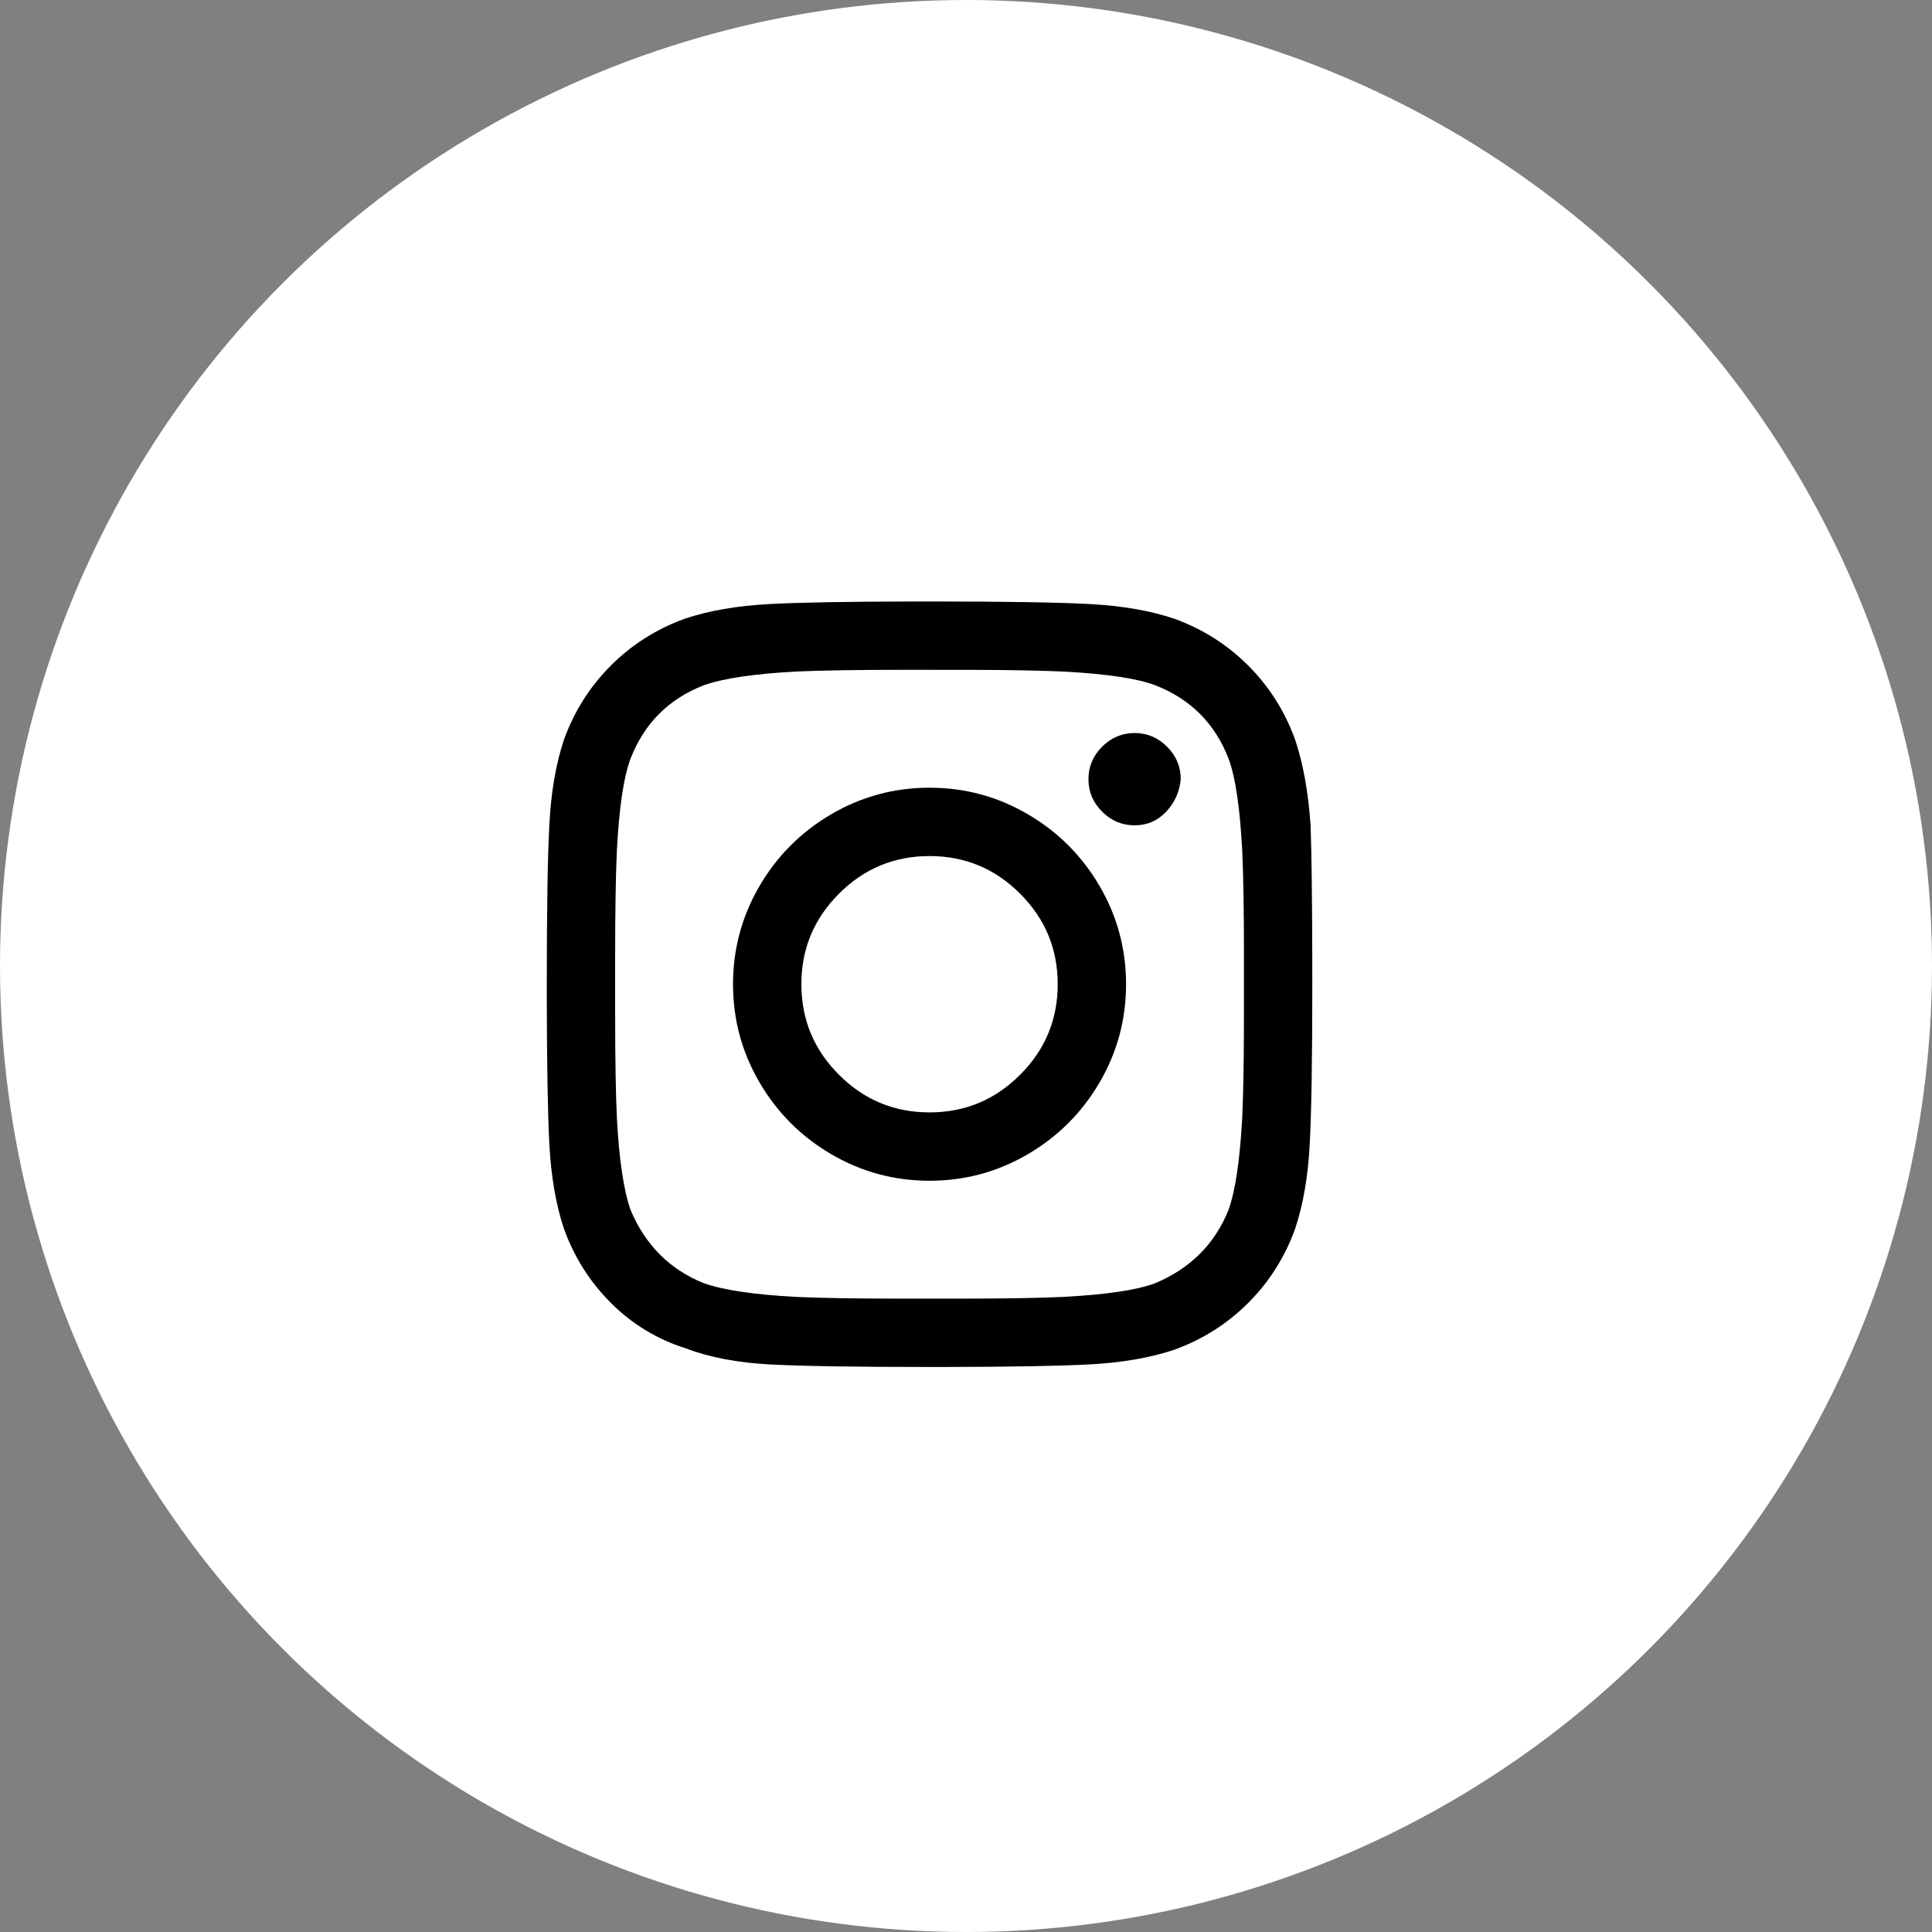 <?xml version="1.0" encoding="UTF-8"?>
<svg width="53px" height="53px" viewBox="0 0 53 53" version="1.1" xmlns="http://www.w3.org/2000/svg" xmlns:xlink="http://www.w3.org/1999/xlink">
    <rect x="0" y="0" width="53" height="53" fill="#808080" stroke="none"/>
    <title>Instagram Icon</title>
    <g id="Page-1" stroke="none" stroke-width="1" fill="none" fill-rule="evenodd">
        <g id="Homepage-v3" transform="translate(-974, -4928)">
            <g id="Group" transform="translate(0, 4548)">
                <g id="Footer-Desktop-Wireframe" transform="translate(0, 151)">
                    <g id="Social-icons" transform="translate(818, 229)">
                        <g id="Instagram-Icon" transform="translate(156, 0)">
                            <circle id="Oval" fill="#ffffff" cx="26.5" cy="26.5" r="26.5"></circle>
                            <path d="M25.874,37.5 C27.712,37.497 29.048,37.474 29.883,37.43 C30.773,37.383 31.547,37.25 32.203,37.031 C32.984,36.75 33.664,36.32 34.242,35.742 C34.82,35.164 35.25,34.484 35.531,33.703 C35.75,33.047 35.883,32.273 35.93,31.383 C35.977,30.492 36,29.031 36,27 L35.999,26.265 C35.996,24.615 35.98,23.406 35.953,22.641 C35.891,21.734 35.75,20.953 35.531,20.297 C35.25,19.516 34.82,18.836 34.242,18.258 C33.664,17.68 32.984,17.25 32.203,16.969 C31.547,16.75 30.773,16.617 29.883,16.57 C28.992,16.523 27.531,16.5 25.5,16.5 L25.126,16.5 C23.288,16.503 21.952,16.526 21.117,16.57 C20.227,16.617 19.453,16.75 18.797,16.969 C18.016,17.25 17.336,17.68 16.758,18.258 C16.18,18.836 15.75,19.516 15.469,20.297 C15.25,20.953 15.117,21.727 15.07,22.617 C15.023,23.508 15,24.969 15,27 L15,27.374 C15.003,29.212 15.026,30.548 15.07,31.383 C15.117,32.273 15.25,33.047 15.469,33.703 C15.75,34.484 16.18,35.164 16.758,35.742 C17.336,36.32 18.016,36.734 18.797,36.984 C19.453,37.234 20.227,37.383 21.117,37.43 C22.008,37.477 23.469,37.5 25.5,37.5 L25.874,37.5 Z M26.25,35.625 L24.75,35.625 C23.5,35.625 22.531,35.609 21.844,35.578 C20.687,35.516 19.844,35.391 19.312,35.203 C18.375,34.828 17.703,34.156 17.297,33.188 C17.109,32.656 16.984,31.813 16.922,30.656 C16.891,29.969 16.875,29 16.875,27.75 L16.875,27.75 L16.875,26.25 C16.875,25 16.891,24.031 16.922,23.344 C16.984,22.156 17.109,21.313 17.297,20.813 C17.672,19.844 18.344,19.172 19.312,18.797 C19.844,18.609 20.687,18.484 21.844,18.422 C22.531,18.391 23.5,18.375 24.75,18.375 L26.617,18.376 C27.691,18.378 28.537,18.394 29.156,18.422 C30.344,18.484 31.187,18.609 31.687,18.797 C32.656,19.172 33.328,19.844 33.703,20.813 C33.891,21.313 34.016,22.156 34.078,23.344 C34.109,24 34.125,24.969 34.125,26.25 L34.124,28.117 C34.122,29.191 34.106,30.038 34.078,30.656 C34.016,31.813 33.891,32.656 33.703,33.188 C33.328,34.125 32.656,34.797 31.687,35.203 C31.187,35.391 30.344,35.516 29.156,35.578 C28.5,35.609 27.531,35.625 26.25,35.625 L26.25,35.625 Z M31.125,22.641 C31.469,22.641 31.758,22.516 31.992,22.266 C32.227,22.016 32.359,21.719 32.391,21.375 C32.391,21.031 32.266,20.734 32.016,20.484 C31.766,20.234 31.469,20.109 31.125,20.109 C30.781,20.109 30.484,20.234 30.234,20.484 C29.984,20.734 29.859,21.031 29.859,21.375 C29.859,21.719 29.984,22.016 30.234,22.266 C30.484,22.516 30.781,22.641 31.125,22.641 Z M25.5,32.391 C26.469,32.391 27.367,32.148 28.195,31.664 C29.023,31.18 29.68,30.523 30.164,29.695 C30.648,28.867 30.891,27.969 30.891,27 C30.891,26.031 30.648,25.133 30.164,24.305 C29.68,23.477 29.023,22.82 28.195,22.336 C27.367,21.852 26.469,21.609 25.5,21.609 C24.531,21.609 23.633,21.852 22.805,22.336 C21.977,22.82 21.32,23.477 20.836,24.305 C20.352,25.133 20.109,26.031 20.109,27 C20.109,27.969 20.352,28.867 20.836,29.695 C21.32,30.523 21.977,31.18 22.805,31.664 C23.633,32.148 24.531,32.391 25.5,32.391 Z M25.5,30.516 C24.531,30.516 23.703,30.172 23.016,29.484 C22.328,28.797 21.984,27.969 21.984,27 C21.984,26.031 22.328,25.203 23.016,24.516 C23.703,23.828 24.531,23.484 25.5,23.484 C26.469,23.484 27.297,23.828 27.984,24.516 C28.672,25.203 29.016,26.031 29.016,27 C29.016,27.969 28.672,28.797 27.984,29.484 C27.297,30.172 26.469,30.516 25.5,30.516 Z" id="" fill="hsl(26, 100%, 55%)" fill-rule="nonzero"></path>
                        </g>
                    </g>
                </g>
            </g>
        </g>
    </g>
</svg>